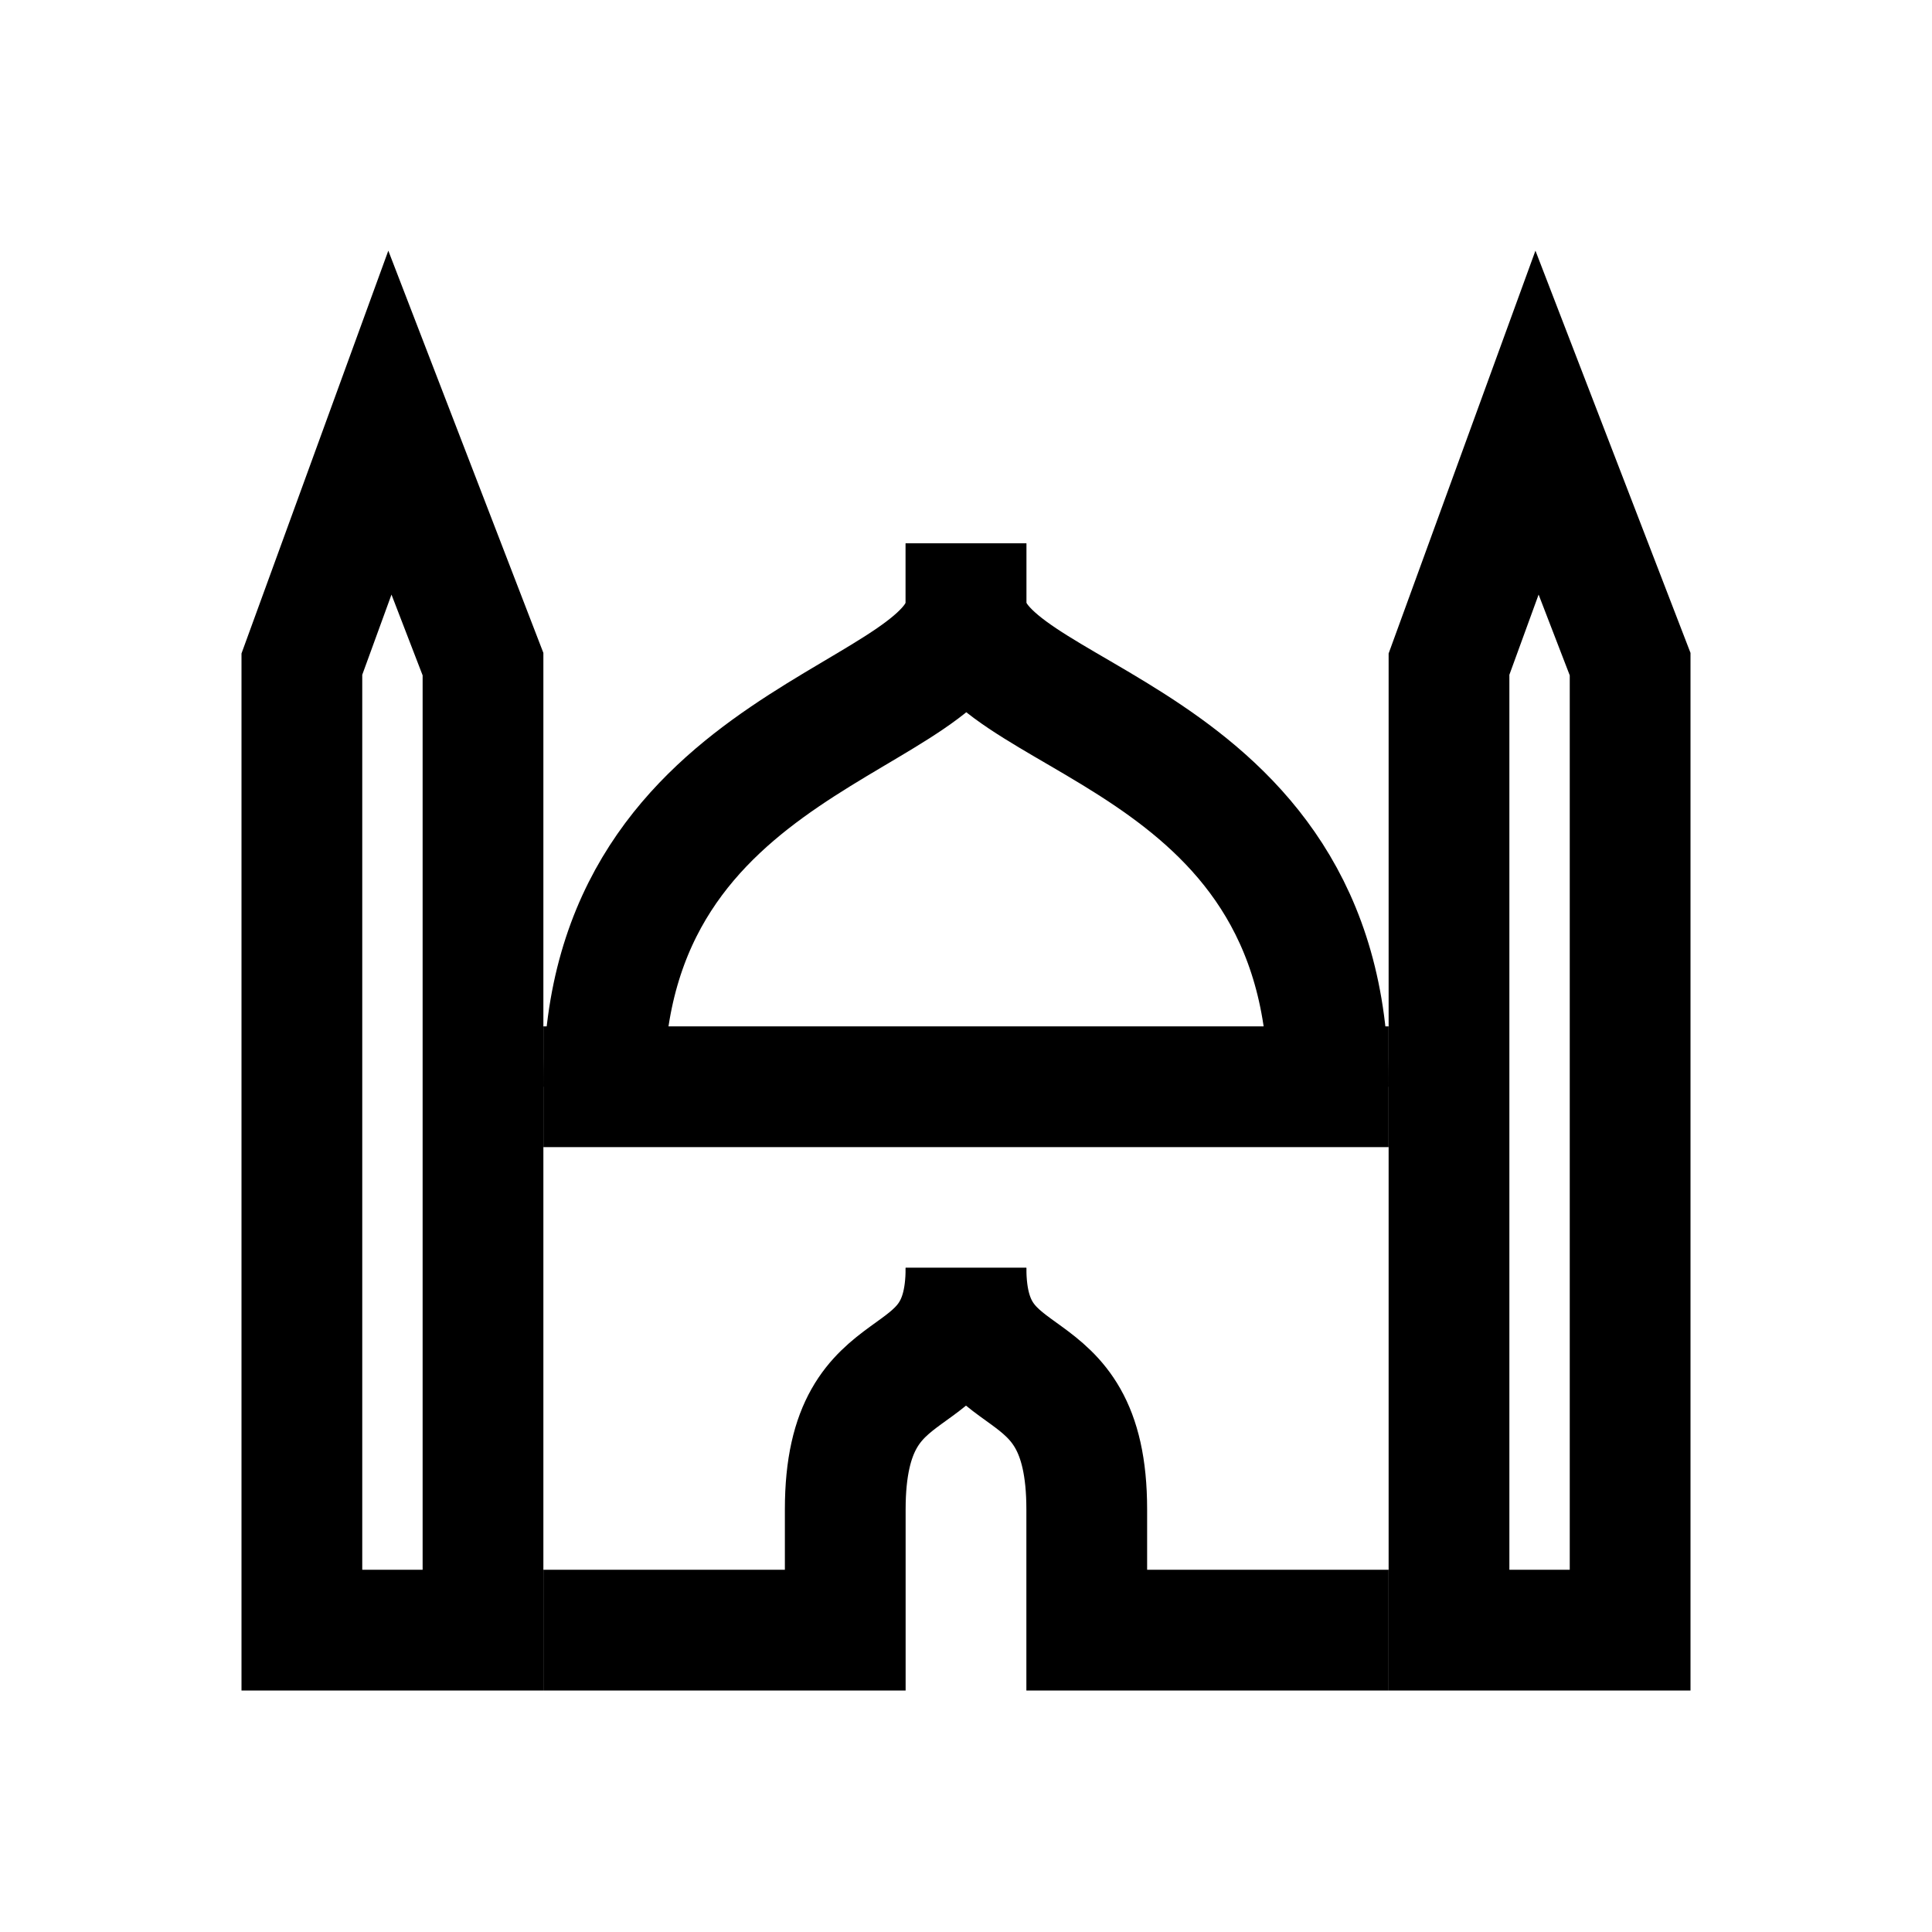 <?xml version="1.0" encoding="iso-8859-1"?>
<!-- Generator: Adobe Illustrator 19.1.1, SVG Export Plug-In . SVG Version: 6.00 Build 0)  -->
<svg version="1.1" id="Layer_1" xmlns="http://www.w3.org/2000/svg" xmlns:xlink="http://www.w3.org/1999/xlink" x="0px" y="0px"
	 viewBox="0 0 32 32" style="enable-background:new 0 0 32 32;" xml:space="preserve">
<path style="fill:none;stroke:#000000;stroke-width:2;stroke-miterlimit:10;" d="M16,9v1c0,1.958-6,2.125-6,8"/>
<path style="fill:none;stroke:#000000;stroke-width:2;stroke-miterlimit:10;" d="M16,9v1c0,1.958,6,2.042,6,8"/>
<line style="fill:none;stroke:#000000;stroke-width:2;stroke-miterlimit:10;" x1="9" y1="18" x2="23" y2="18"/>
<path style="fill:none;stroke:#000000;stroke-width:2;stroke-miterlimit:10;" d="M9,27h5c0,0,0-0.875,0-2c0-2.833,2-1.75,2-4"/>
<path style="fill:none;stroke:#000000;stroke-width:2;stroke-miterlimit:10;" d="M23,27h-5c0,0,0-0.875,0-2c0-2.833-2-1.75-2-4"/>
<polygon style="fill:none;stroke:#000000;stroke-width:2;stroke-miterlimit:10;" points="8,11 8,27 5,27 5,11 6.458,7 "/>
<polygon style="fill:none;stroke:#000000;stroke-width:2;stroke-miterlimit:10;" points="27,11 27,27 24,27 24,11 25.458,7 "/>
</svg>
